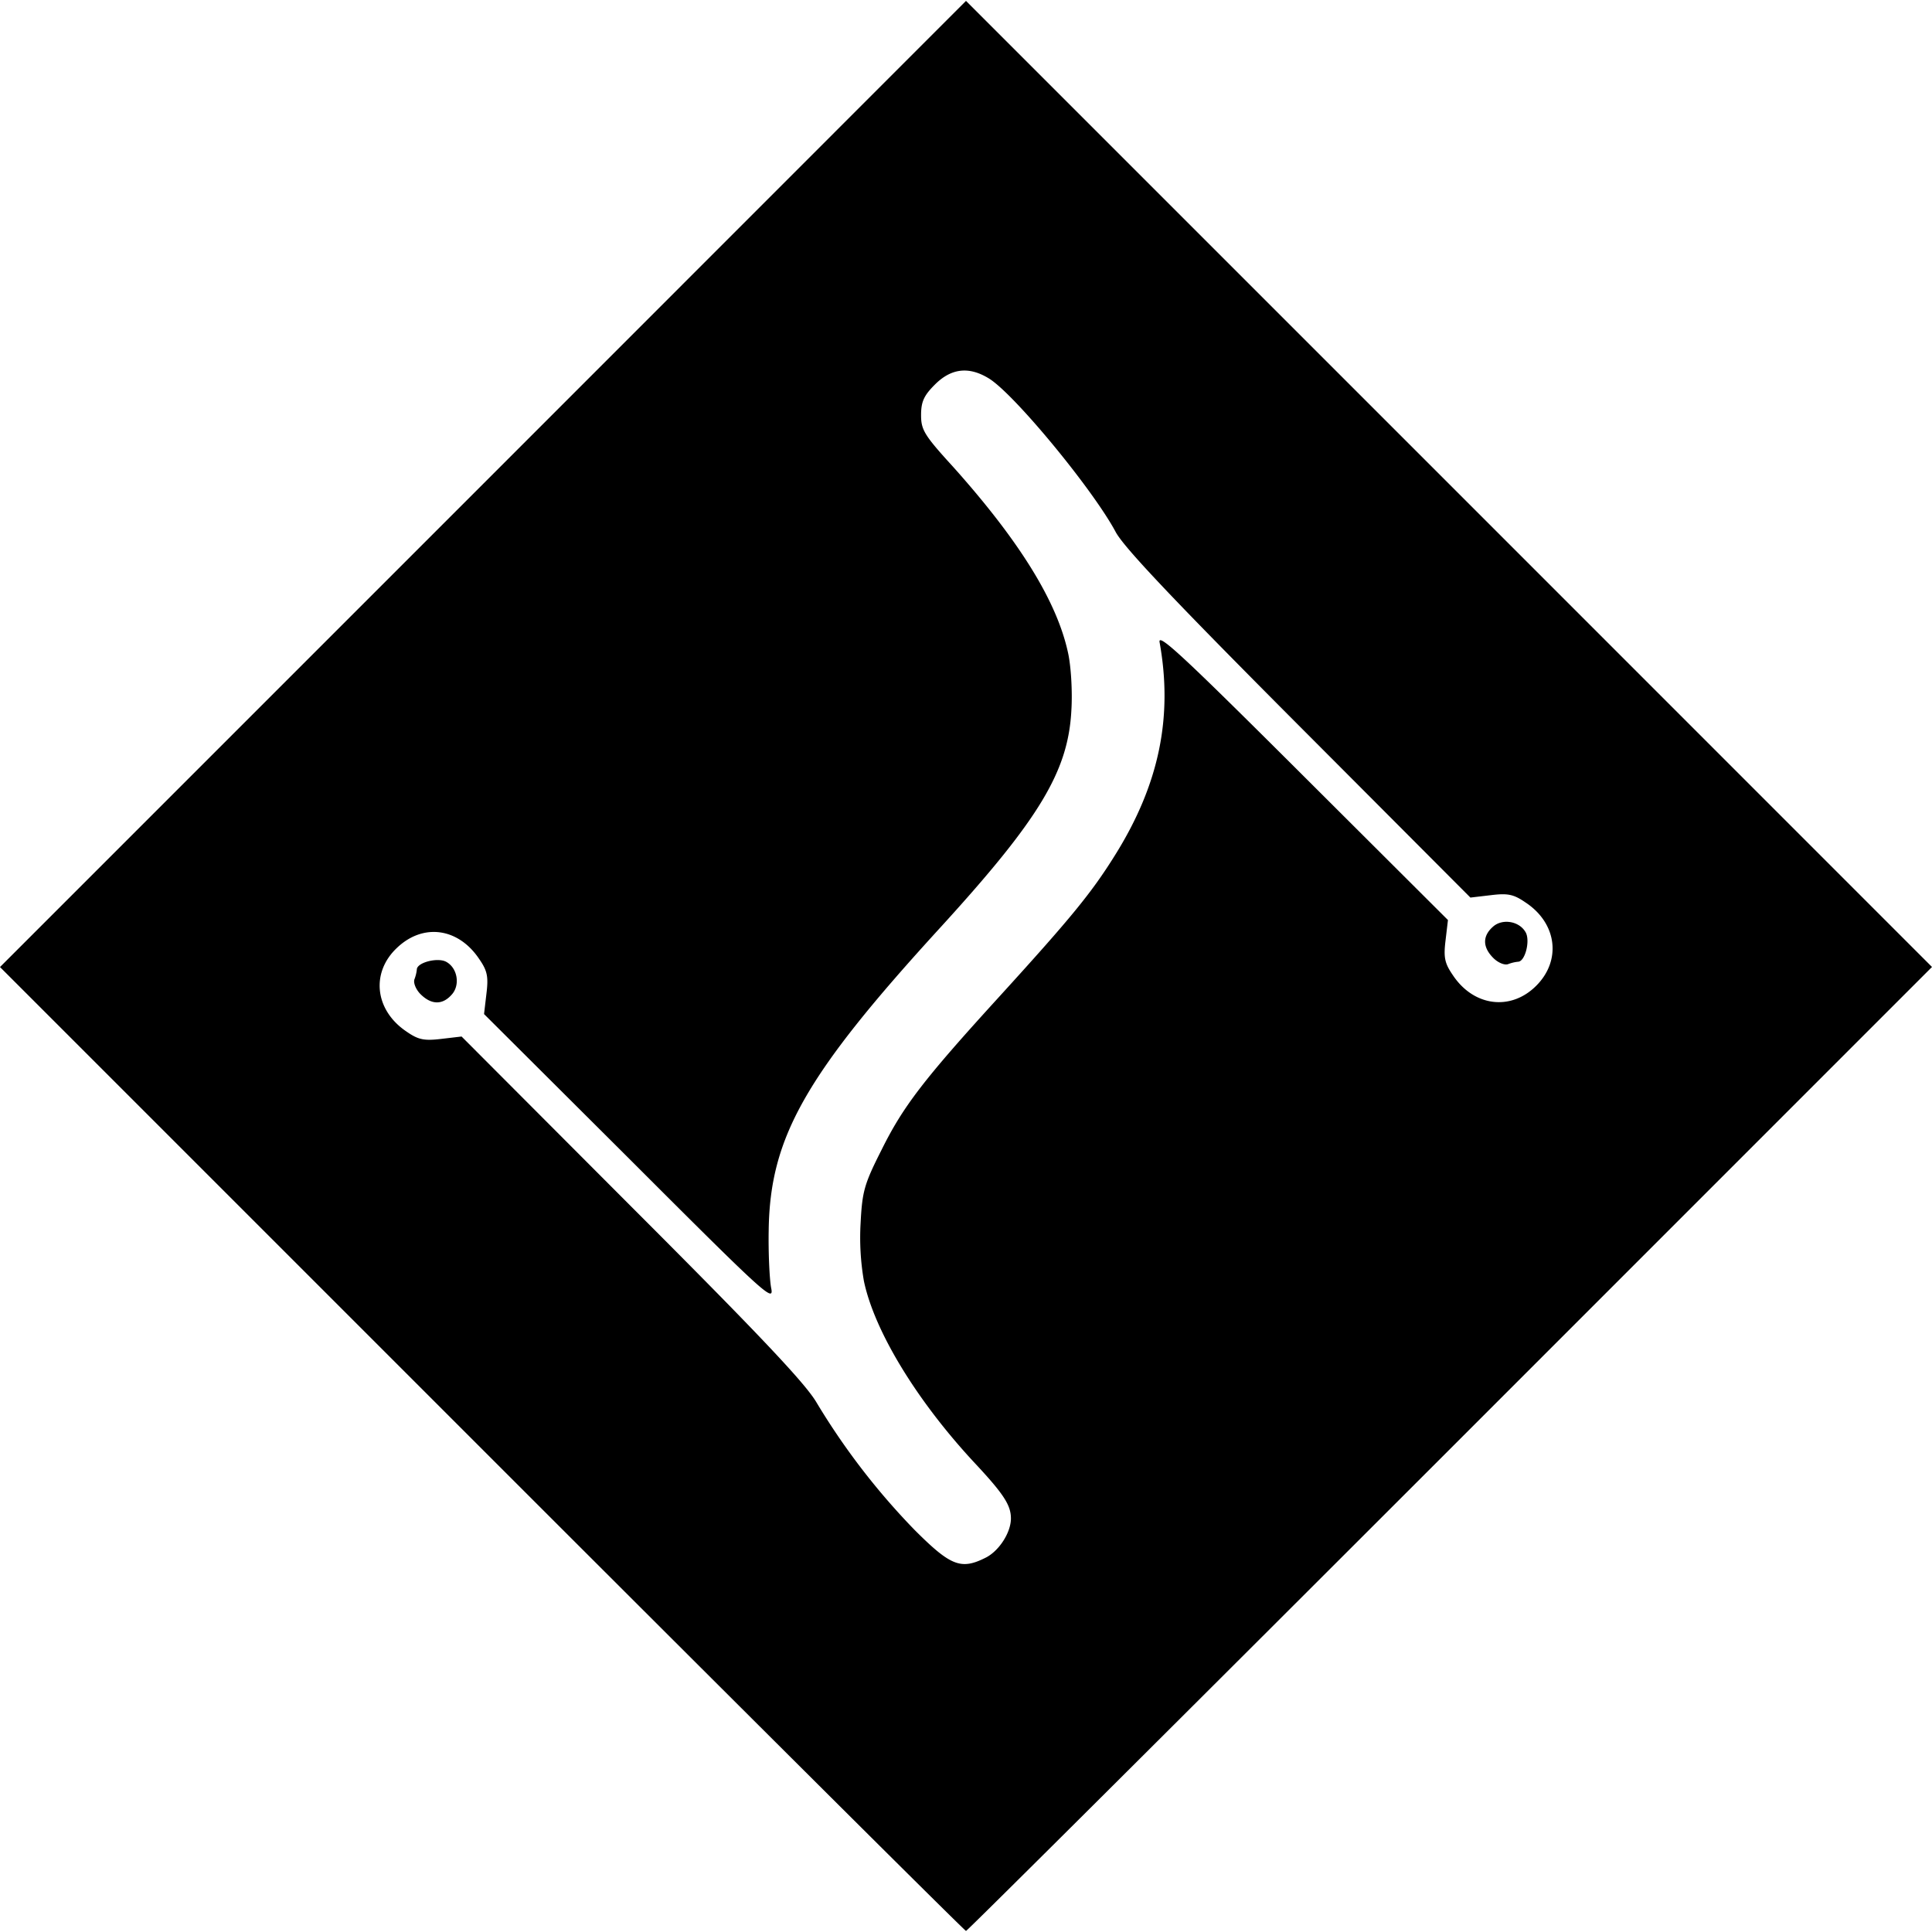 <svg role="img" viewBox="0 0 24 24" xmlns="http://www.w3.org/2000/svg"><title>SVG.js</title><path d="M18.55 11.9c-.132-.132-.137-.27-.005-.387.118-.107.332-.071.409.072.056.107-.01.362-.097.362a.473.473 0 0 0-.123.03c-.046.016-.127-.02-.183-.076zm-13.326.45c-.056-.056-.091-.138-.076-.184a.473.473 0 0 0 .03-.122c0-.087.256-.153.363-.097.143.076.178.29.071.408-.117.133-.255.127-.388-.005zM5.987 18 0 12.013 6.003 6.01 12 .011l5.997 5.997L24 12.012 18.013 18c-3.293 3.293-5.998 5.987-6.013 5.987-.015 0-2.72-2.694-6.013-5.987zm6.267 1.345c.162-.087.304-.31.304-.482 0-.163-.086-.3-.446-.685-.72-.772-1.249-1.64-1.38-2.263a3.16 3.16 0 0 1-.041-.726c.02-.39.046-.482.259-.903.269-.543.522-.873 1.466-1.908.883-.97 1.142-1.284 1.436-1.756.548-.877.72-1.715.553-2.643-.025-.127.3.177 1.776 1.649l1.806 1.801-.03.254c-.026.213-.01.284.091.431.259.39.72.447 1.035.132.315-.314.26-.776-.132-1.035-.147-.101-.218-.117-.43-.091l-.255.03-2.14-2.146c-1.543-1.548-2.173-2.212-2.269-2.4-.284-.528-1.258-1.71-1.573-1.903-.248-.152-.467-.127-.67.076-.137.137-.172.213-.172.38 0 .183.04.25.396.64.832.929 1.294 1.68 1.43 2.314.036.162.056.477.041.715-.04.756-.396 1.345-1.613 2.68-1.695 1.851-2.132 2.623-2.147 3.78-.005.278.01.598.03.71.041.193-.055.106-1.76-1.599l-1.806-1.8.03-.255c.026-.213.01-.284-.091-.43-.259-.386-.695-.447-1.02-.138-.33.31-.274.777.117 1.04.147.102.218.117.43.092l.255-.03 2.115 2.12c1.599 1.599 2.157 2.192 2.294 2.426a8.689 8.689 0 0 0 1.218 1.583c.451.451.578.502.893.34z"/></svg>